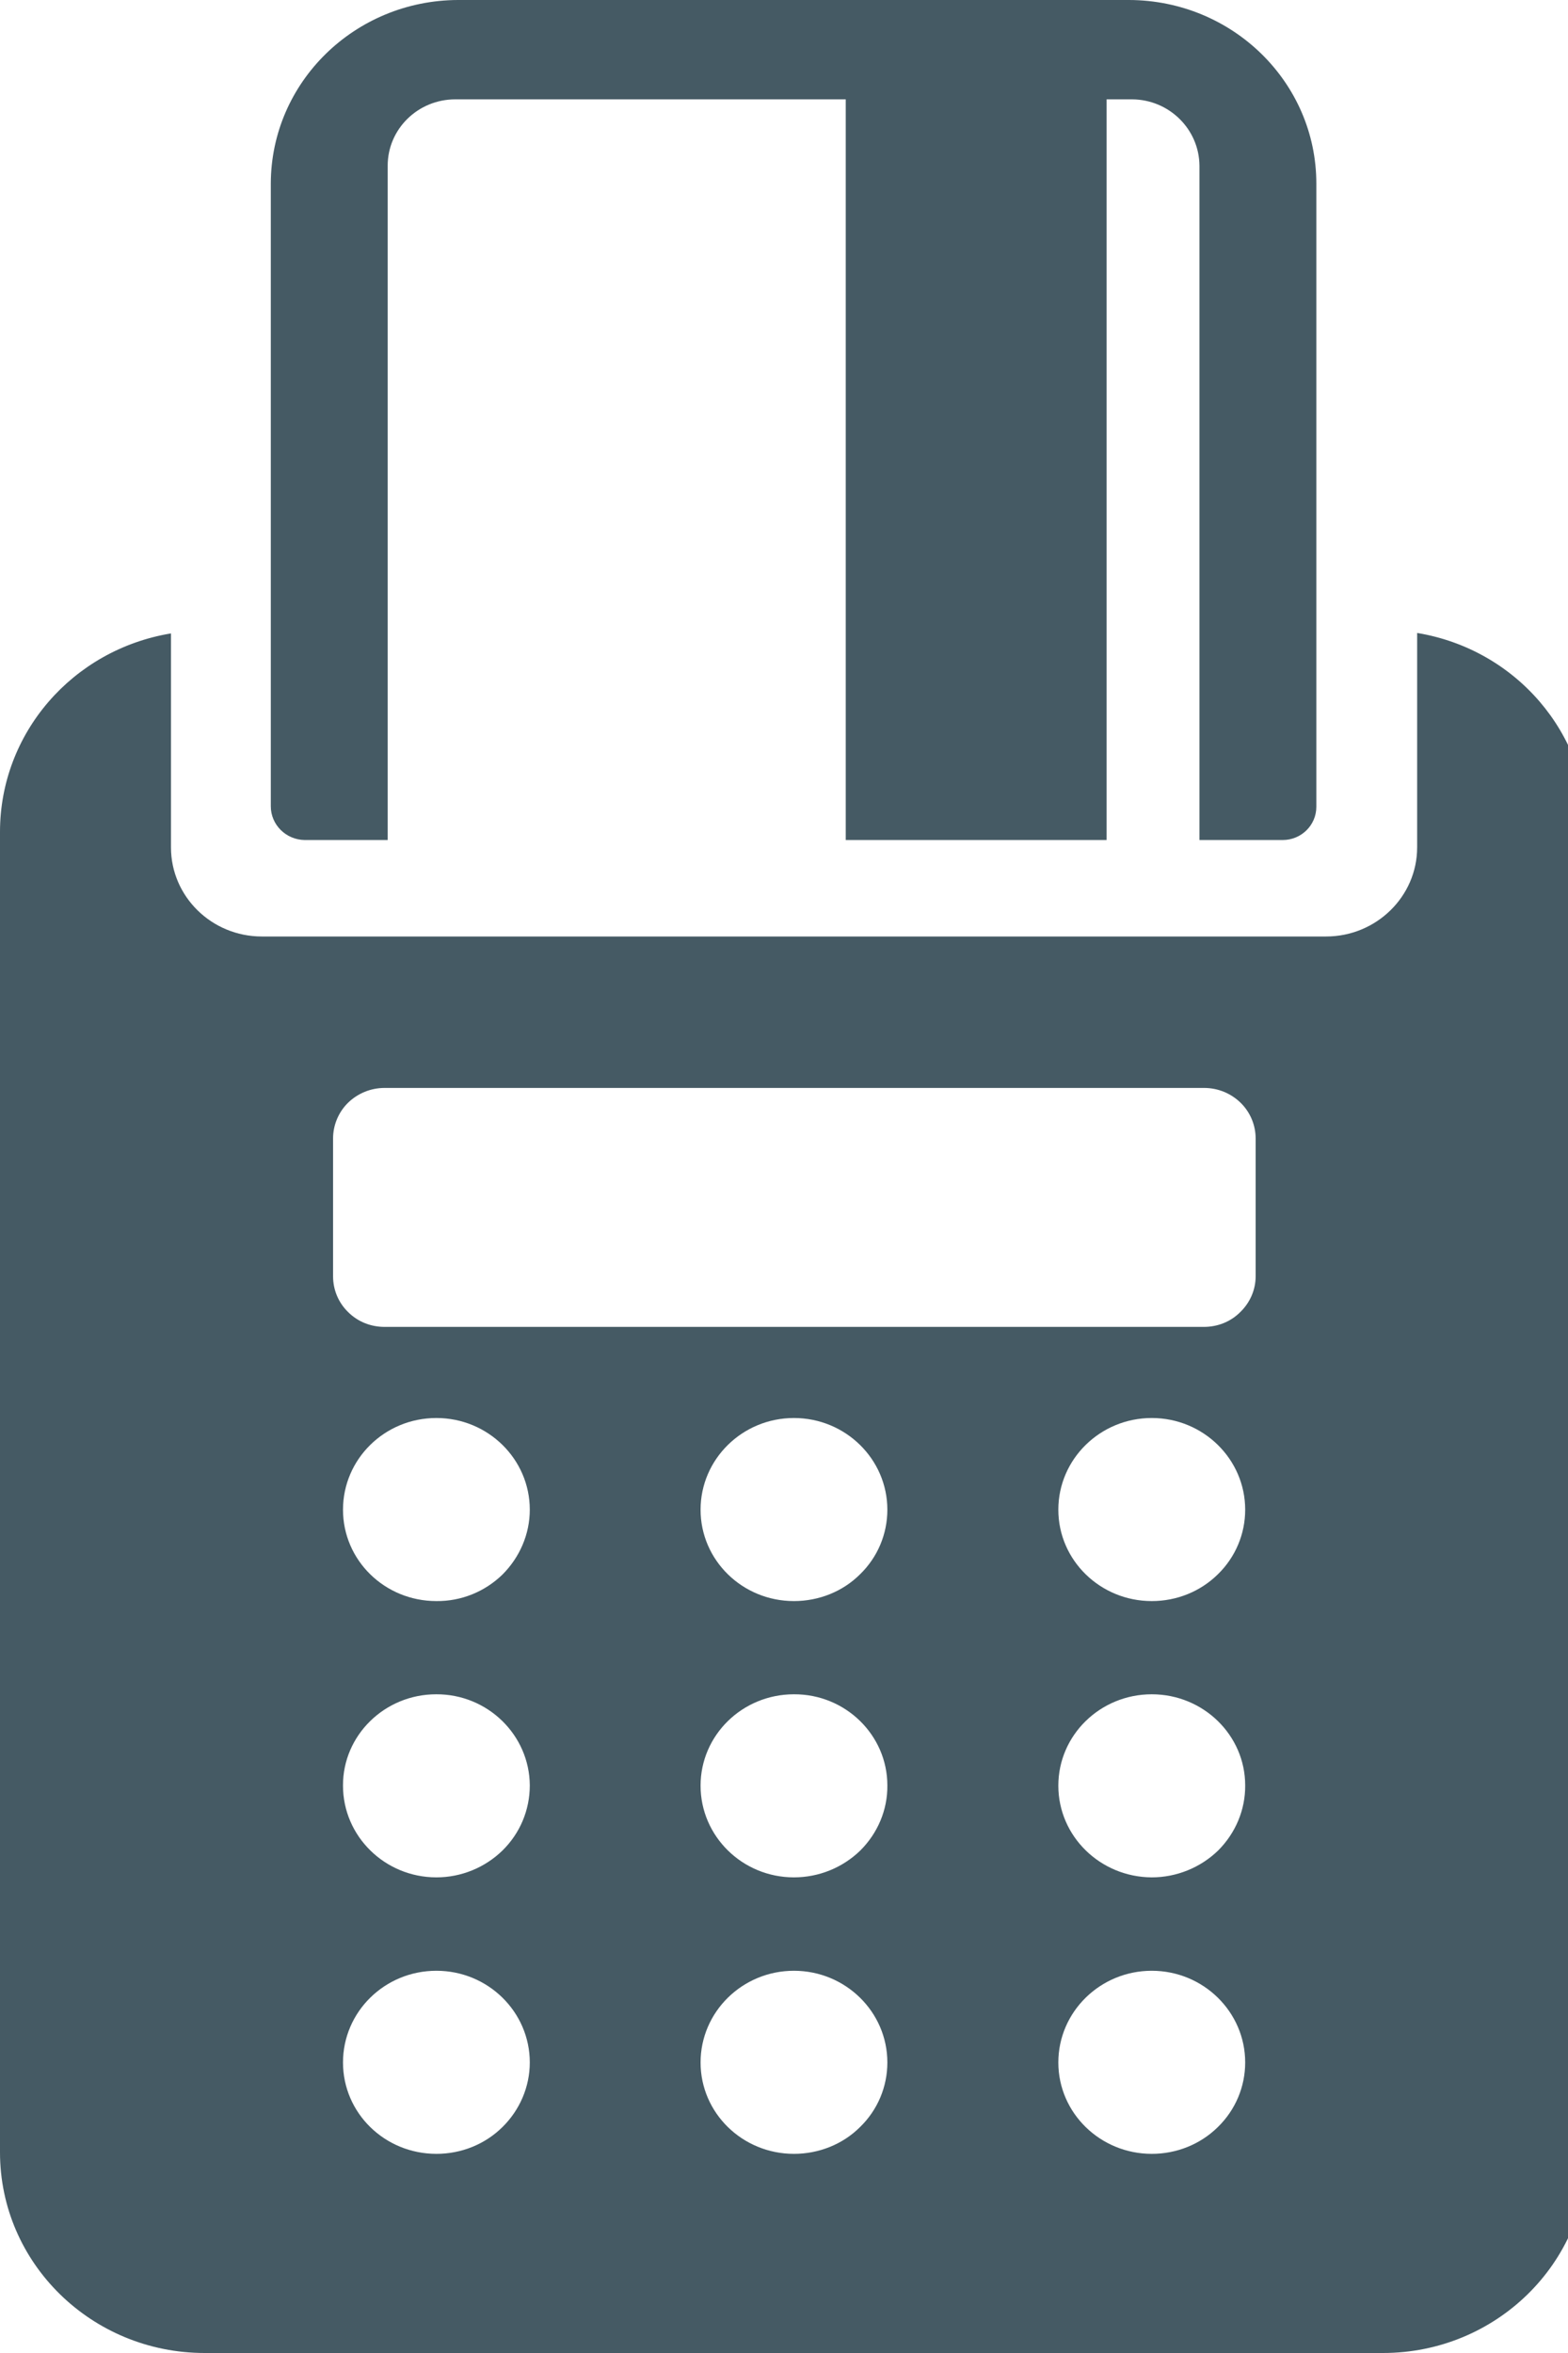 <?xml version="1.0" encoding="UTF-8"?>
<svg xmlns="http://www.w3.org/2000/svg" xmlns:xlink="http://www.w3.org/1999/xlink" width="24pt" height="36pt" viewBox="0 0 24 36" version="1.1">
<g id="surface1">
<path style=" stroke:none;fill-rule:nonzero;fill:rgb(27.059%,35.294%,39.216%);fill-opacity:1;" d="M 4.664 12.852 L 5.934 12.852 L 5.934 2.535 C 5.934 1.973 6.398 1.52 6.969 1.52 L 12.945 1.52 L 12.945 12.852 L 16.938 12.852 L 16.938 1.52 L 17.328 1.52 C 17.895 1.523 18.355 1.977 18.359 2.535 L 18.359 12.852 L 19.633 12.852 C 19.918 12.852 20.148 12.625 20.148 12.344 L 20.148 2.809 C 20.148 1.258 18.863 0.004 17.281 0 L 7.012 0 C 5.43 0.004 4.148 1.258 4.145 2.809 L 4.145 12.336 C 4.145 12.617 4.375 12.848 4.664 12.852 Z M 4.664 12.852 "/>
<path style=" stroke:none;fill-rule:nonzero;fill:rgb(27.059%,35.294%,39.216%);fill-opacity:1;" d="M 21.691 9.684 L 21.691 12.965 C 21.691 13.715 21.066 14.328 20.297 14.328 L 4.008 14.328 C 3.238 14.328 2.617 13.715 2.617 12.965 L 2.617 9.691 C 1.105 9.941 0 11.223 0 12.727 L 0 32.93 C 0 34.625 1.402 36 3.133 36 L 21.168 36 C 22.898 36 24.301 34.625 24.301 32.93 L 24.301 12.719 C 24.305 11.219 23.203 9.934 21.691 9.684 Z M 6.68 32.953 C 5.887 32.953 5.25 32.328 5.25 31.555 C 5.25 30.781 5.887 30.152 6.68 30.152 C 7.469 30.152 8.109 30.781 8.109 31.555 C 8.109 31.926 7.957 32.281 7.691 32.543 C 7.422 32.809 7.059 32.953 6.68 32.953 Z M 6.68 28.723 C 5.891 28.723 5.25 28.094 5.25 27.32 C 5.246 26.551 5.887 25.922 6.676 25.922 C 7.465 25.918 8.105 26.547 8.109 27.316 C 8.109 27.691 7.961 28.047 7.691 28.312 C 7.422 28.574 7.059 28.723 6.68 28.723 Z M 6.68 24.496 C 5.887 24.496 5.25 23.871 5.25 23.098 C 5.25 22.324 5.887 21.695 6.68 21.695 C 7.469 21.695 8.109 22.324 8.109 23.098 C 8.109 23.469 7.957 23.824 7.691 24.09 C 7.422 24.352 7.059 24.5 6.68 24.496 Z M 12.152 32.953 C 11.363 32.953 10.723 32.328 10.723 31.555 C 10.723 30.781 11.363 30.152 12.152 30.152 C 12.941 30.152 13.582 30.781 13.582 31.555 C 13.582 31.926 13.434 32.281 13.164 32.543 C 12.898 32.809 12.531 32.953 12.152 32.953 Z M 12.152 28.723 C 11.363 28.723 10.723 28.094 10.723 27.32 C 10.723 26.547 11.363 25.922 12.152 25.922 C 12.941 25.918 13.582 26.547 13.582 27.316 C 13.586 27.691 13.434 28.047 13.168 28.312 C 12.898 28.574 12.535 28.723 12.152 28.723 Z M 12.152 24.496 C 11.363 24.496 10.723 23.871 10.723 23.098 C 10.723 22.324 11.363 21.695 12.152 21.695 C 12.941 21.695 13.582 22.324 13.582 23.098 C 13.582 23.469 13.434 23.824 13.164 24.086 C 12.898 24.352 12.531 24.496 12.152 24.496 Z M 17.629 32.953 C 16.84 32.953 16.199 32.328 16.199 31.555 C 16.199 30.781 16.84 30.152 17.629 30.152 C 18.418 30.152 19.059 30.781 19.059 31.555 C 19.059 31.926 18.91 32.281 18.641 32.543 C 18.371 32.809 18.008 32.953 17.629 32.953 Z M 17.629 28.723 C 16.84 28.719 16.199 28.094 16.199 27.32 C 16.199 26.547 16.84 25.922 17.629 25.922 C 18.418 25.922 19.059 26.547 19.059 27.316 C 19.062 27.691 18.91 28.047 18.645 28.312 C 18.375 28.574 18.008 28.723 17.629 28.723 Z M 17.629 24.496 C 16.84 24.496 16.199 23.871 16.199 23.098 C 16.199 22.324 16.84 21.695 17.629 21.695 C 18.418 21.695 19.059 22.324 19.059 23.098 C 19.059 23.469 18.91 23.824 18.641 24.086 C 18.371 24.352 18.008 24.496 17.629 24.496 Z M 19.219 19.527 C 19.219 19.734 19.133 19.93 18.984 20.074 C 18.836 20.223 18.637 20.301 18.426 20.301 L 5.887 20.301 C 5.676 20.301 5.477 20.223 5.328 20.074 C 5.18 19.93 5.098 19.734 5.098 19.527 L 5.098 17.418 C 5.098 17.215 5.18 17.016 5.328 16.871 C 5.477 16.727 5.676 16.645 5.887 16.645 L 18.43 16.645 C 18.641 16.645 18.84 16.727 18.988 16.871 C 19.137 17.016 19.219 17.215 19.219 17.418 Z M 19.219 19.527 "/>
</g>
</svg>
